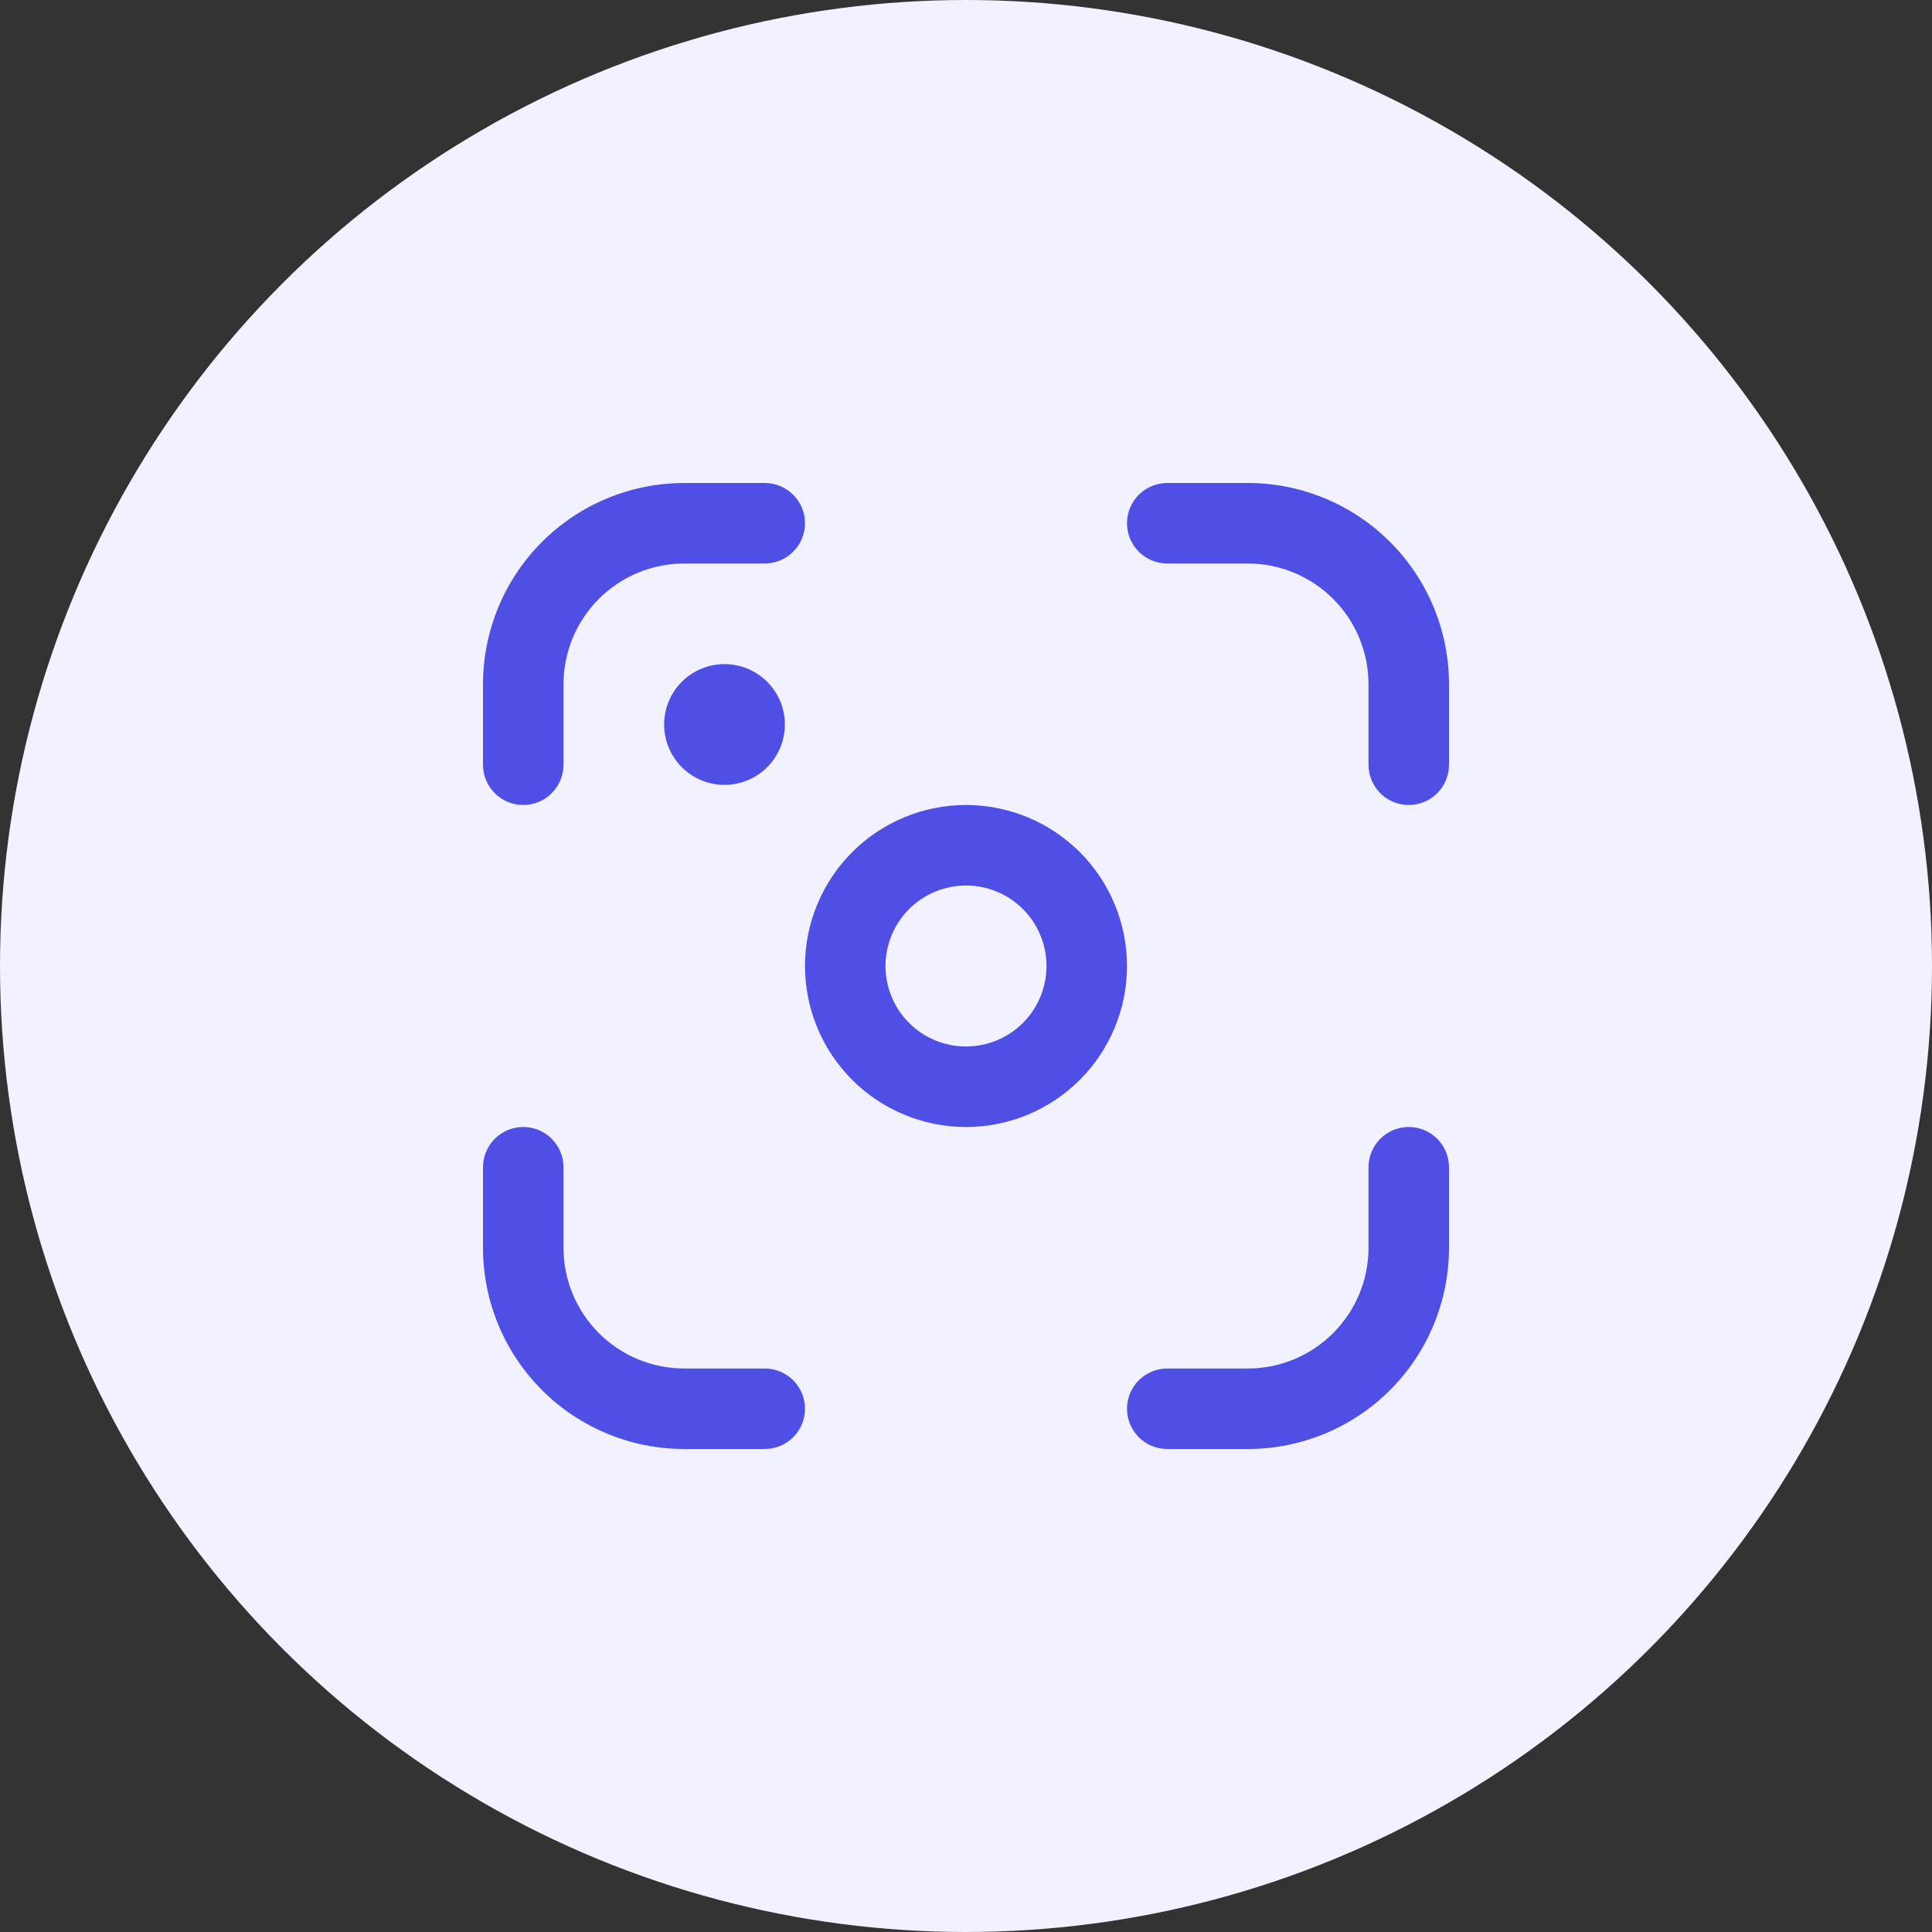 <svg width="80" height="80" viewBox="0 0 80 80" fill="none" xmlns="http://www.w3.org/2000/svg">
<rect x="0" y="0" width="80" height="80" fill="#333333" stroke="none"/>
<circle cx="40" cy="40" r="40" fill="#F1F1FF"/>
<path d="M51.667 20C53.877 20 55.996 20.878 57.559 22.441C59.122 24.004 60 26.123 60 28.333V31.667C60 32.109 59.824 32.533 59.512 32.845C59.199 33.158 58.775 33.333 58.333 33.333C57.891 33.333 57.467 33.158 57.155 32.845C56.842 32.533 56.667 32.109 56.667 31.667V28.333C56.667 27.007 56.14 25.735 55.202 24.798C54.264 23.86 52.993 23.333 51.667 23.333H48.333C47.891 23.333 47.467 23.158 47.155 22.845C46.842 22.533 46.667 22.109 46.667 21.667C46.667 21.225 46.842 20.801 47.155 20.488C47.467 20.176 47.891 20 48.333 20H51.667ZM28.333 20C26.123 20 24.004 20.878 22.441 22.441C20.878 24.004 20 26.123 20 28.333V31.667C20 32.109 20.176 32.533 20.488 32.845C20.801 33.158 21.225 33.333 21.667 33.333C22.109 33.333 22.533 33.158 22.845 32.845C23.158 32.533 23.333 32.109 23.333 31.667V28.333C23.333 27.007 23.86 25.735 24.798 24.798C25.735 23.86 27.007 23.333 28.333 23.333H31.667C32.109 23.333 32.533 23.158 32.845 22.845C33.158 22.533 33.333 22.109 33.333 21.667C33.333 21.225 33.158 20.801 32.845 20.488C32.533 20.176 32.109 20 31.667 20H28.333ZM51.667 60C53.877 60 55.996 59.122 57.559 57.559C59.122 55.996 60 53.877 60 51.667V48.333C60 47.891 59.824 47.467 59.512 47.155C59.199 46.842 58.775 46.667 58.333 46.667C57.891 46.667 57.467 46.842 57.155 47.155C56.842 47.467 56.667 47.891 56.667 48.333V51.667C56.667 52.993 56.14 54.264 55.202 55.202C54.264 56.14 52.993 56.667 51.667 56.667H48.333C47.891 56.667 47.467 56.842 47.155 57.155C46.842 57.467 46.667 57.891 46.667 58.333C46.667 58.775 46.842 59.199 47.155 59.512C47.467 59.824 47.891 60 48.333 60H51.667ZM20 51.667C20 53.877 20.878 55.996 22.441 57.559C24.004 59.122 26.123 60 28.333 60H31.667C32.109 60 32.533 59.824 32.845 59.512C33.158 59.199 33.333 58.775 33.333 58.333C33.333 57.891 33.158 57.467 32.845 57.155C32.533 56.842 32.109 56.667 31.667 56.667H28.333C27.007 56.667 25.735 56.14 24.798 55.202C23.86 54.264 23.333 52.993 23.333 51.667V48.333C23.333 47.891 23.158 47.467 22.845 47.155C22.533 46.842 22.109 46.667 21.667 46.667C21.225 46.667 20.801 46.842 20.488 47.155C20.176 47.467 20 47.891 20 48.333V51.667ZM40 46.667C41.768 46.667 43.464 45.964 44.714 44.714C45.964 43.464 46.667 41.768 46.667 40C46.667 38.232 45.964 36.536 44.714 35.286C43.464 34.036 41.768 33.333 40 33.333C38.232 33.333 36.536 34.036 35.286 35.286C34.036 36.536 33.333 38.232 33.333 40C33.333 41.768 34.036 43.464 35.286 44.714C36.536 45.964 38.232 46.667 40 46.667ZM40 43.333C39.116 43.333 38.268 42.982 37.643 42.357C37.018 41.732 36.667 40.884 36.667 40C36.667 39.116 37.018 38.268 37.643 37.643C38.268 37.018 39.116 36.667 40 36.667C40.884 36.667 41.732 37.018 42.357 37.643C42.982 38.268 43.333 39.116 43.333 40C43.333 40.884 42.982 41.732 42.357 42.357C41.732 42.982 40.884 43.333 40 43.333ZM30 32.5C30.663 32.5 31.299 32.237 31.768 31.768C32.237 31.299 32.5 30.663 32.5 30C32.5 29.337 32.237 28.701 31.768 28.232C31.299 27.763 30.663 27.5 30 27.5C29.337 27.5 28.701 27.763 28.232 28.232C27.763 28.701 27.5 29.337 27.5 30C27.5 30.663 27.763 31.299 28.232 31.768C28.701 32.237 29.337 32.5 30 32.5Z" fill="#4F4FE6"/>
</svg>

